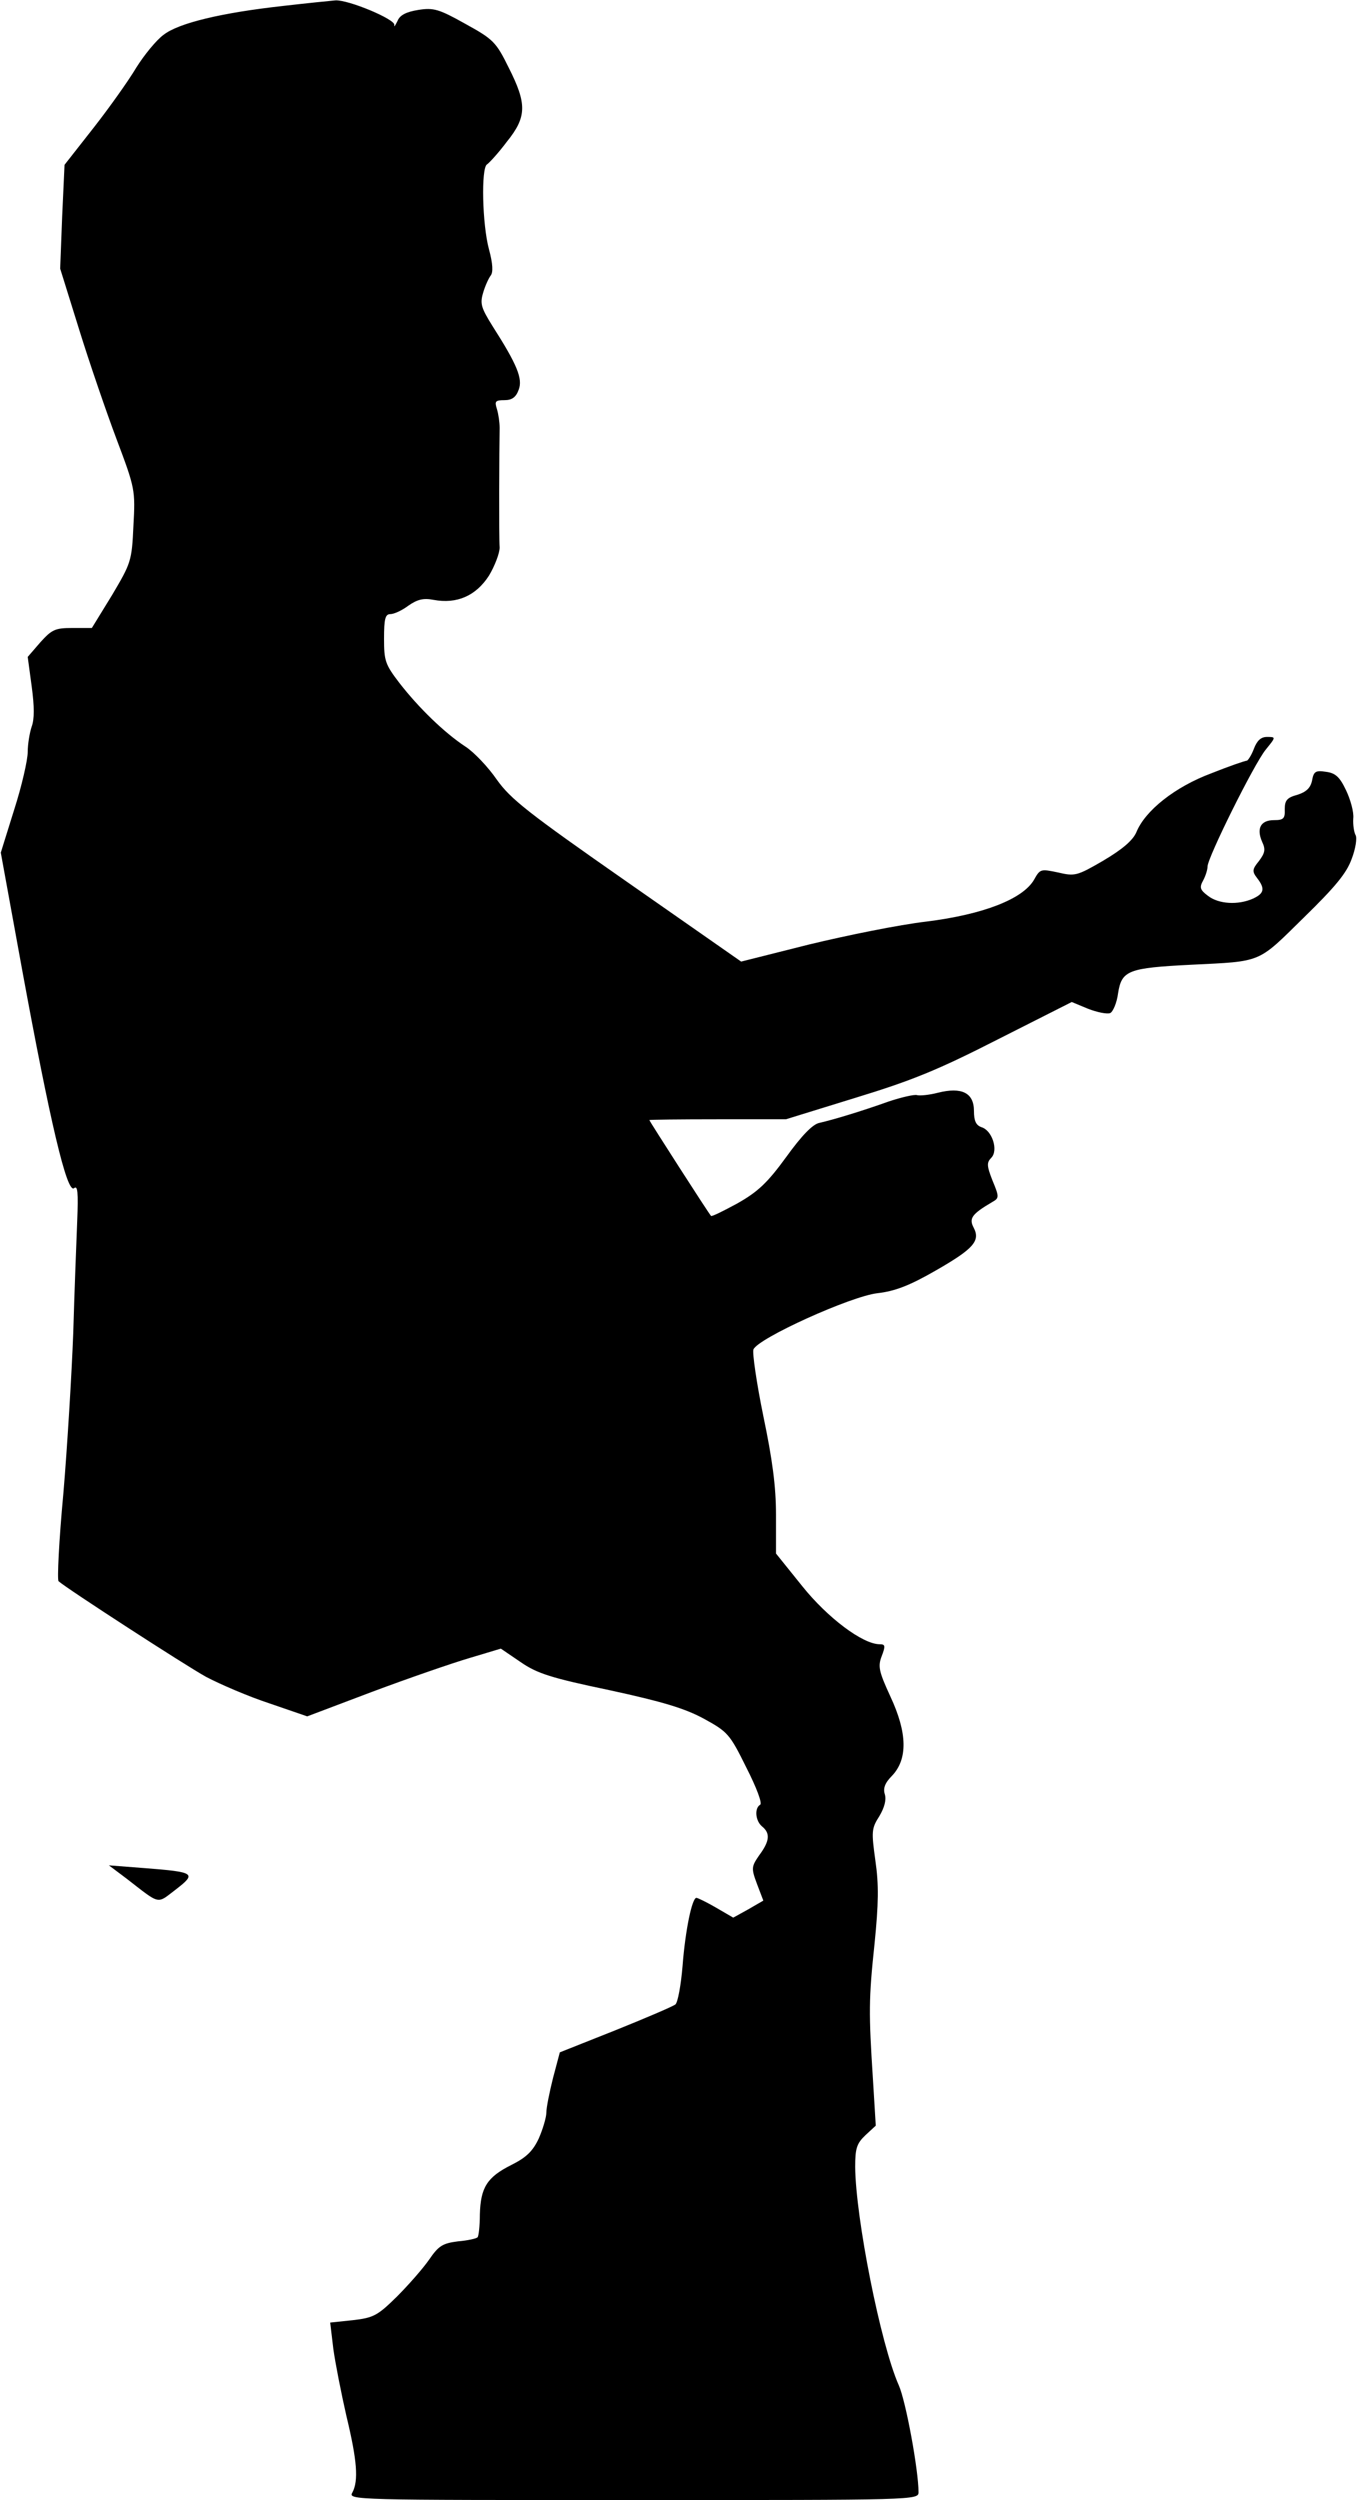 <?xml version="1.0" standalone="no"?>
<!DOCTYPE svg PUBLIC "-//W3C//DTD SVG 20010904//EN"
 "http://www.w3.org/TR/2001/REC-SVG-20010904/DTD/svg10.dtd">
<svg version="1.0" xmlns="http://www.w3.org/2000/svg"
 width="343pt" height="631pt" viewBox="0 0 343 631"
 preserveAspectRatio="xMidYMid meet">
<g transform="translate(0,631) scale(0.1,-0.1)"
fill="#000000" stroke="none">
<path fill="#000000" stroke="none" d="M715 6295 c-154 -17 -264 -43 -302 -73
-18 -13 -49 -51 -69 -83 -19 -32 -68 -101 -108 -152 l-73 -93 -6 -131 -5 -131
48 -154 c26 -84 69 -209 95 -278 46 -122 47 -127 42 -217 -4 -89 -6 -94 -54
-175 l-51 -83 -49 0 c-44 0 -52 -4 -81 -36 l-32 -37 10 -74 c7 -52 7 -83 0
-102 -5 -15 -10 -44 -10 -64 0 -20 -15 -86 -34 -145 l-34 -109 54 -296 c70
-381 113 -565 131 -551 9 8 11 -9 8 -83 -2 -51 -7 -178 -10 -283 -4 -104 -15
-287 -25 -405 -11 -118 -16 -218 -12 -221 23 -20 318 -211 372 -241 36 -19
108 -50 160 -67 l96 -33 164 62 c91 34 201 72 245 85 l80 24 50 -34 c42 -29
77 -40 225 -71 134 -29 190 -46 238 -72 60 -33 65 -38 107 -123 26 -51 41 -91
35 -94 -15 -9 -12 -41 5 -55 21 -17 19 -37 -7 -72 -20 -29 -21 -33 -6 -73 l16
-42 -38 -22 -38 -21 -43 25 c-24 14 -47 25 -50 25 -11 0 -28 -81 -35 -172 -4
-48 -12 -92 -18 -97 -6 -5 -74 -34 -151 -65 l-141 -56 -17 -64 c-9 -36 -17
-75 -17 -88 0 -12 -9 -42 -19 -65 -15 -32 -31 -48 -69 -67 -62 -31 -78 -57
-80 -125 0 -29 -3 -56 -6 -58 -3 -3 -25 -8 -49 -10 -39 -5 -49 -11 -73 -46
-16 -23 -53 -65 -82 -94 -48 -47 -58 -53 -111 -59 l-57 -6 8 -67 c5 -36 20
-112 33 -169 27 -112 31 -163 15 -193 -11 -19 1 -19 710 -19 714 0 720 0 720
20 0 55 -32 230 -50 270 -46 104 -109 423 -110 551 0 47 4 59 26 80 l26 24 -7
115 c-11 171 -11 203 4 345 10 100 11 148 2 209 -10 73 -10 81 10 112 13 22
18 41 14 55 -5 15 0 29 18 47 40 42 39 108 -4 200 -29 63 -32 76 -22 102 10
26 9 30 -5 30 -43 0 -132 67 -196 147 l-66 82 0 98 c0 71 -9 139 -32 249 -17
83 -28 159 -25 168 11 28 245 134 313 142 44 5 81 19 147 57 96 55 114 75 96
109 -12 23 -4 34 47 64 18 10 18 13 1 54 -15 38 -15 46 -3 58 18 19 2 69 -25
77 -14 5 -19 16 -19 41 0 46 -31 61 -91 46 -23 -6 -47 -8 -53 -6 -6 2 -38 -5
-71 -16 -70 -25 -140 -46 -175 -54 -17 -3 -45 -32 -84 -86 -48 -66 -72 -88
-123 -117 -35 -19 -65 -34 -67 -32 -6 6 -156 240 -156 242 0 1 78 2 173 2
l172 0 175 54 c144 44 208 70 361 148 l186 94 41 -17 c23 -9 48 -14 56 -11 7
3 17 26 20 50 9 58 26 64 184 72 181 9 167 3 284 118 81 79 109 113 122 149
10 26 14 53 10 60 -4 7 -7 26 -6 42 2 16 -7 48 -18 71 -16 34 -27 44 -51 47
-26 4 -31 1 -35 -22 -4 -19 -15 -29 -37 -36 -26 -7 -32 -14 -32 -36 1 -24 -3
-28 -27 -28 -34 0 -45 -21 -30 -55 9 -19 7 -28 -8 -48 -17 -21 -18 -26 -5 -43
21 -27 18 -39 -10 -52 -38 -17 -87 -14 -114 7 -20 15 -22 21 -12 39 6 11 11
27 11 35 0 22 117 258 147 295 26 32 26 32 3 32 -15 0 -25 -9 -33 -30 -6 -16
-15 -30 -18 -30 -4 0 -45 -14 -90 -32 -91 -34 -167 -94 -189 -149 -9 -20 -34
-42 -83 -71 -67 -39 -72 -40 -115 -30 -43 9 -45 9 -60 -18 -28 -49 -128 -88
-272 -106 -69 -8 -202 -35 -297 -58 l-171 -43 -288 201 c-251 175 -294 209
-329 258 -22 32 -58 70 -80 84 -53 35 -117 97 -166 160 -36 47 -39 56 -39 112
0 50 3 62 16 62 9 0 29 9 45 21 23 16 38 20 64 15 59 -11 107 10 140 61 15 25
27 57 27 71 -2 26 -1 250 0 302 0 14 -3 35 -7 48 -6 19 -4 22 19 22 19 0 29 7
36 26 11 28 -4 64 -66 161 -28 45 -32 56 -24 83 5 18 14 37 19 44 7 8 6 30 -4
67 -17 63 -20 205 -5 214 6 4 29 29 50 57 51 63 51 96 5 187 -32 65 -39 72
-110 111 -66 37 -80 41 -118 35 -31 -5 -47 -13 -53 -28 -6 -12 -9 -17 -8 -10
3 14 -116 64 -149 62 -12 -1 -71 -7 -132 -14z"/>
<path fill="#000000" stroke="none" d="M319 1569 c88 -68 76 -65 125 -28 53
41 49 44 -79 54 l-90 7 44 -33z"/>
</g>
</svg>

